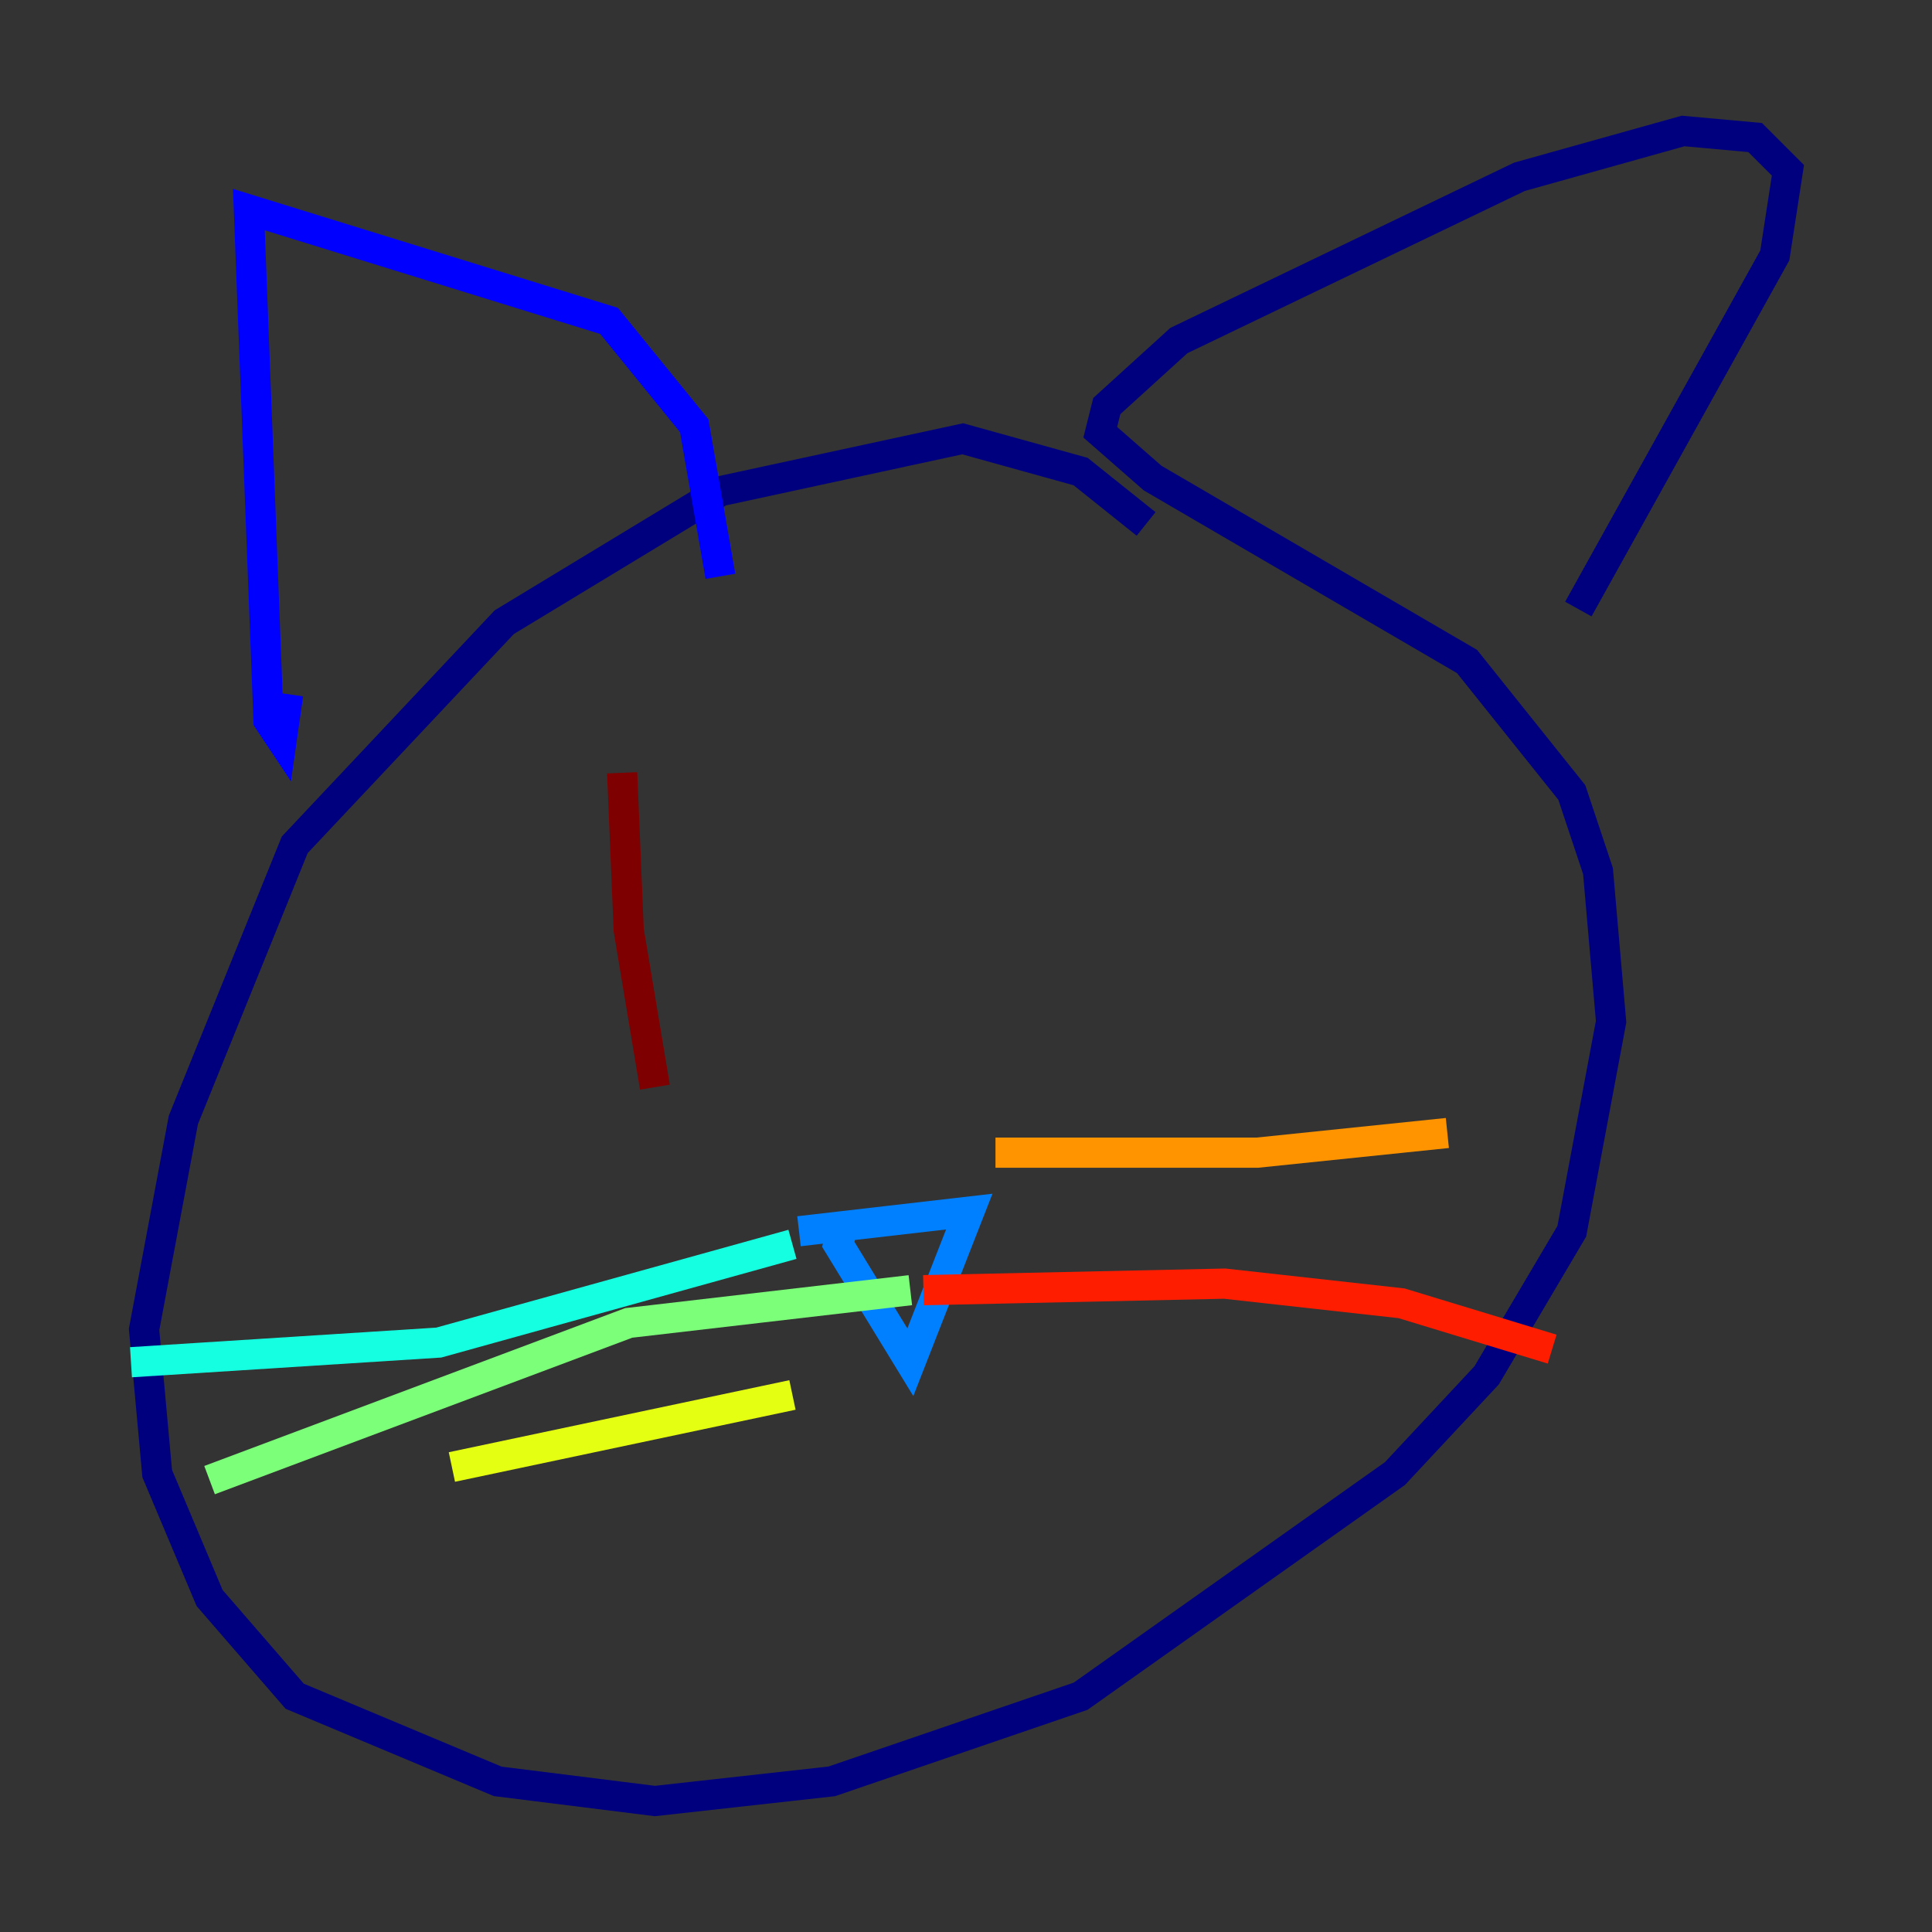 <?xml version="1.0" encoding="utf-8" ?>
<svg baseProfile="tiny" height="128" version="1.2" viewBox="0,0,128,128" width="128" xmlns="http://www.w3.org/2000/svg" xmlns:ev="http://www.w3.org/2001/xml-events" xmlns:xlink="http://www.w3.org/1999/xlink"><rect x="0" y="0" width="128" height="128" fill="#333333" stroke="none"/><defs /><polyline fill="none" points="75.932,34.712 71.593,31.241 63.783,29.071 47.729,32.542 33.41,41.22 19.525,55.973 12.149,74.197 9.546,88.081 10.414,97.627 13.885,105.871 19.525,112.38 32.976,118.02 43.39,119.322 55.105,118.02 71.593,112.38 92.42,97.627 98.495,91.119 104.136,81.573 106.739,67.688 105.871,57.709 104.136,52.502 97.193,43.824 76.366,31.675 72.895,28.637 73.329,26.902 78.102,22.563 100.664,11.715 111.512,8.678 116.285,9.112 118.454,11.281 117.586,16.922 104.57,40.352" stroke="#00007f" stroke-width="2" /><polyline fill="none" points="19.091,45.993 18.658,49.031 17.79,47.729 16.488,13.885 40.352,21.261 45.993,28.203 47.729,38.183" stroke="#0000ff" stroke-width="2" /><polyline fill="none" points="55.973,80.705 55.539,82.441 60.312,90.251 64.217,80.271 52.936,81.573" stroke="#0080ff" stroke-width="2" /><polyline fill="none" points="52.502,82.441 29.071,88.949 8.678,90.251" stroke="#15ffe1" stroke-width="2" /><polyline fill="none" points="60.312,85.478 41.654,87.647 13.885,98.061" stroke="#7cff79" stroke-width="2" /><polyline fill="none" points="52.502,92.42 29.939,97.193" stroke="#e4ff12" stroke-width="2" /><polyline fill="none" points="65.953,76.366 83.308,76.366 95.891,75.064" stroke="#ff9400" stroke-width="2" /><polyline fill="none" points="61.18,85.478 81.139,85.044 92.854,86.346 102.834,89.383" stroke="#ff1d00" stroke-width="2" /><polyline fill="none" points="41.22,51.2 41.654,61.614 43.39,72.027" stroke="#7f0000" stroke-width="2" /></svg>